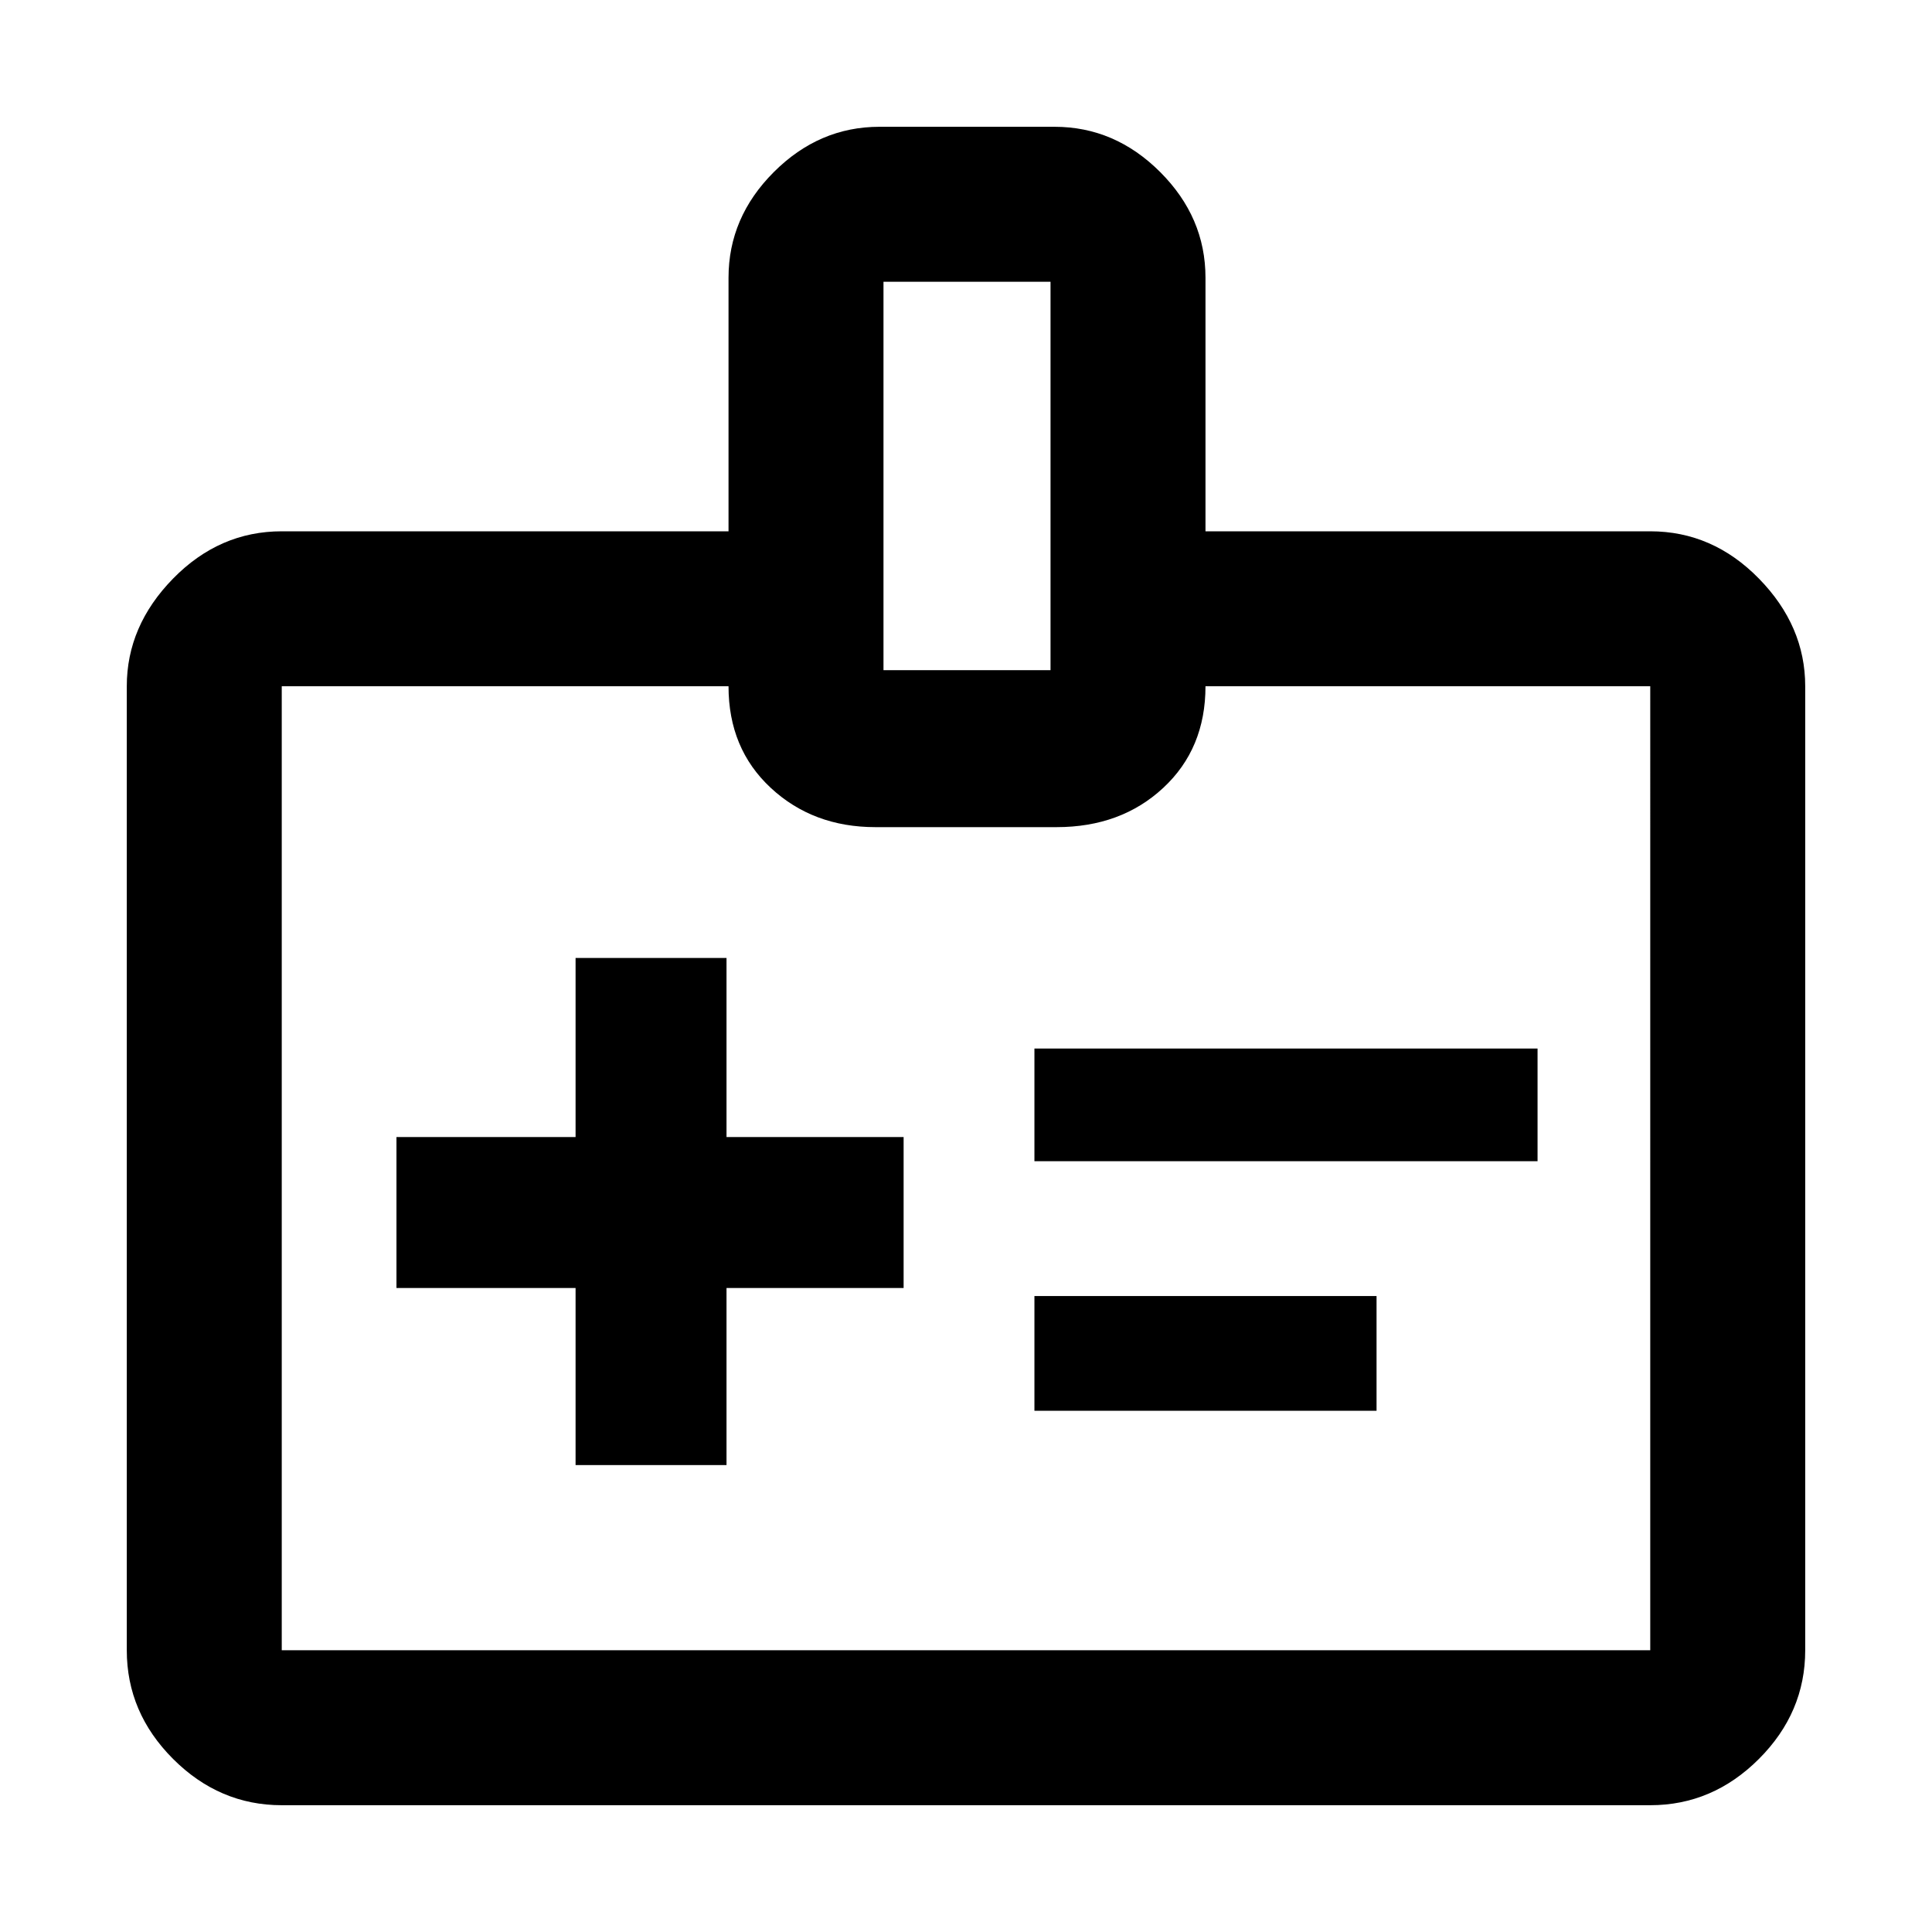 <svg xmlns="http://www.w3.org/2000/svg" height="48" width="48"><path d="M14.3 36.4h3.75V32h4.4v-3.75h-4.4V23.8H14.3v4.45H9.85V32h4.45Zm11.4-7.55h12.5v-2.8H25.7Zm0 6.2h8.5V32.2h-8.5ZM7 44.85q-1.55 0-2.7-1.15-1.15-1.15-1.15-2.7V17.05q0-1.5 1.15-2.675Q5.45 13.2 7 13.2h11.1V6.9q0-1.5 1.125-2.625T21.85 3.15h4.35q1.5 0 2.625 1.125T29.95 6.9v6.3H41q1.55 0 2.7 1.175 1.15 1.175 1.15 2.675V41q0 1.55-1.15 2.7-1.15 1.15-2.7 1.15ZM7 41h34V17.05H29.95q0 1.55-1.05 2.525-1.05.975-2.65.975h-4.5q-1.55 0-2.6-.975T18.1 17.05H7V41Zm14.95-24.35h4.15V7h-4.15ZM24 29.05Z"/></svg>
